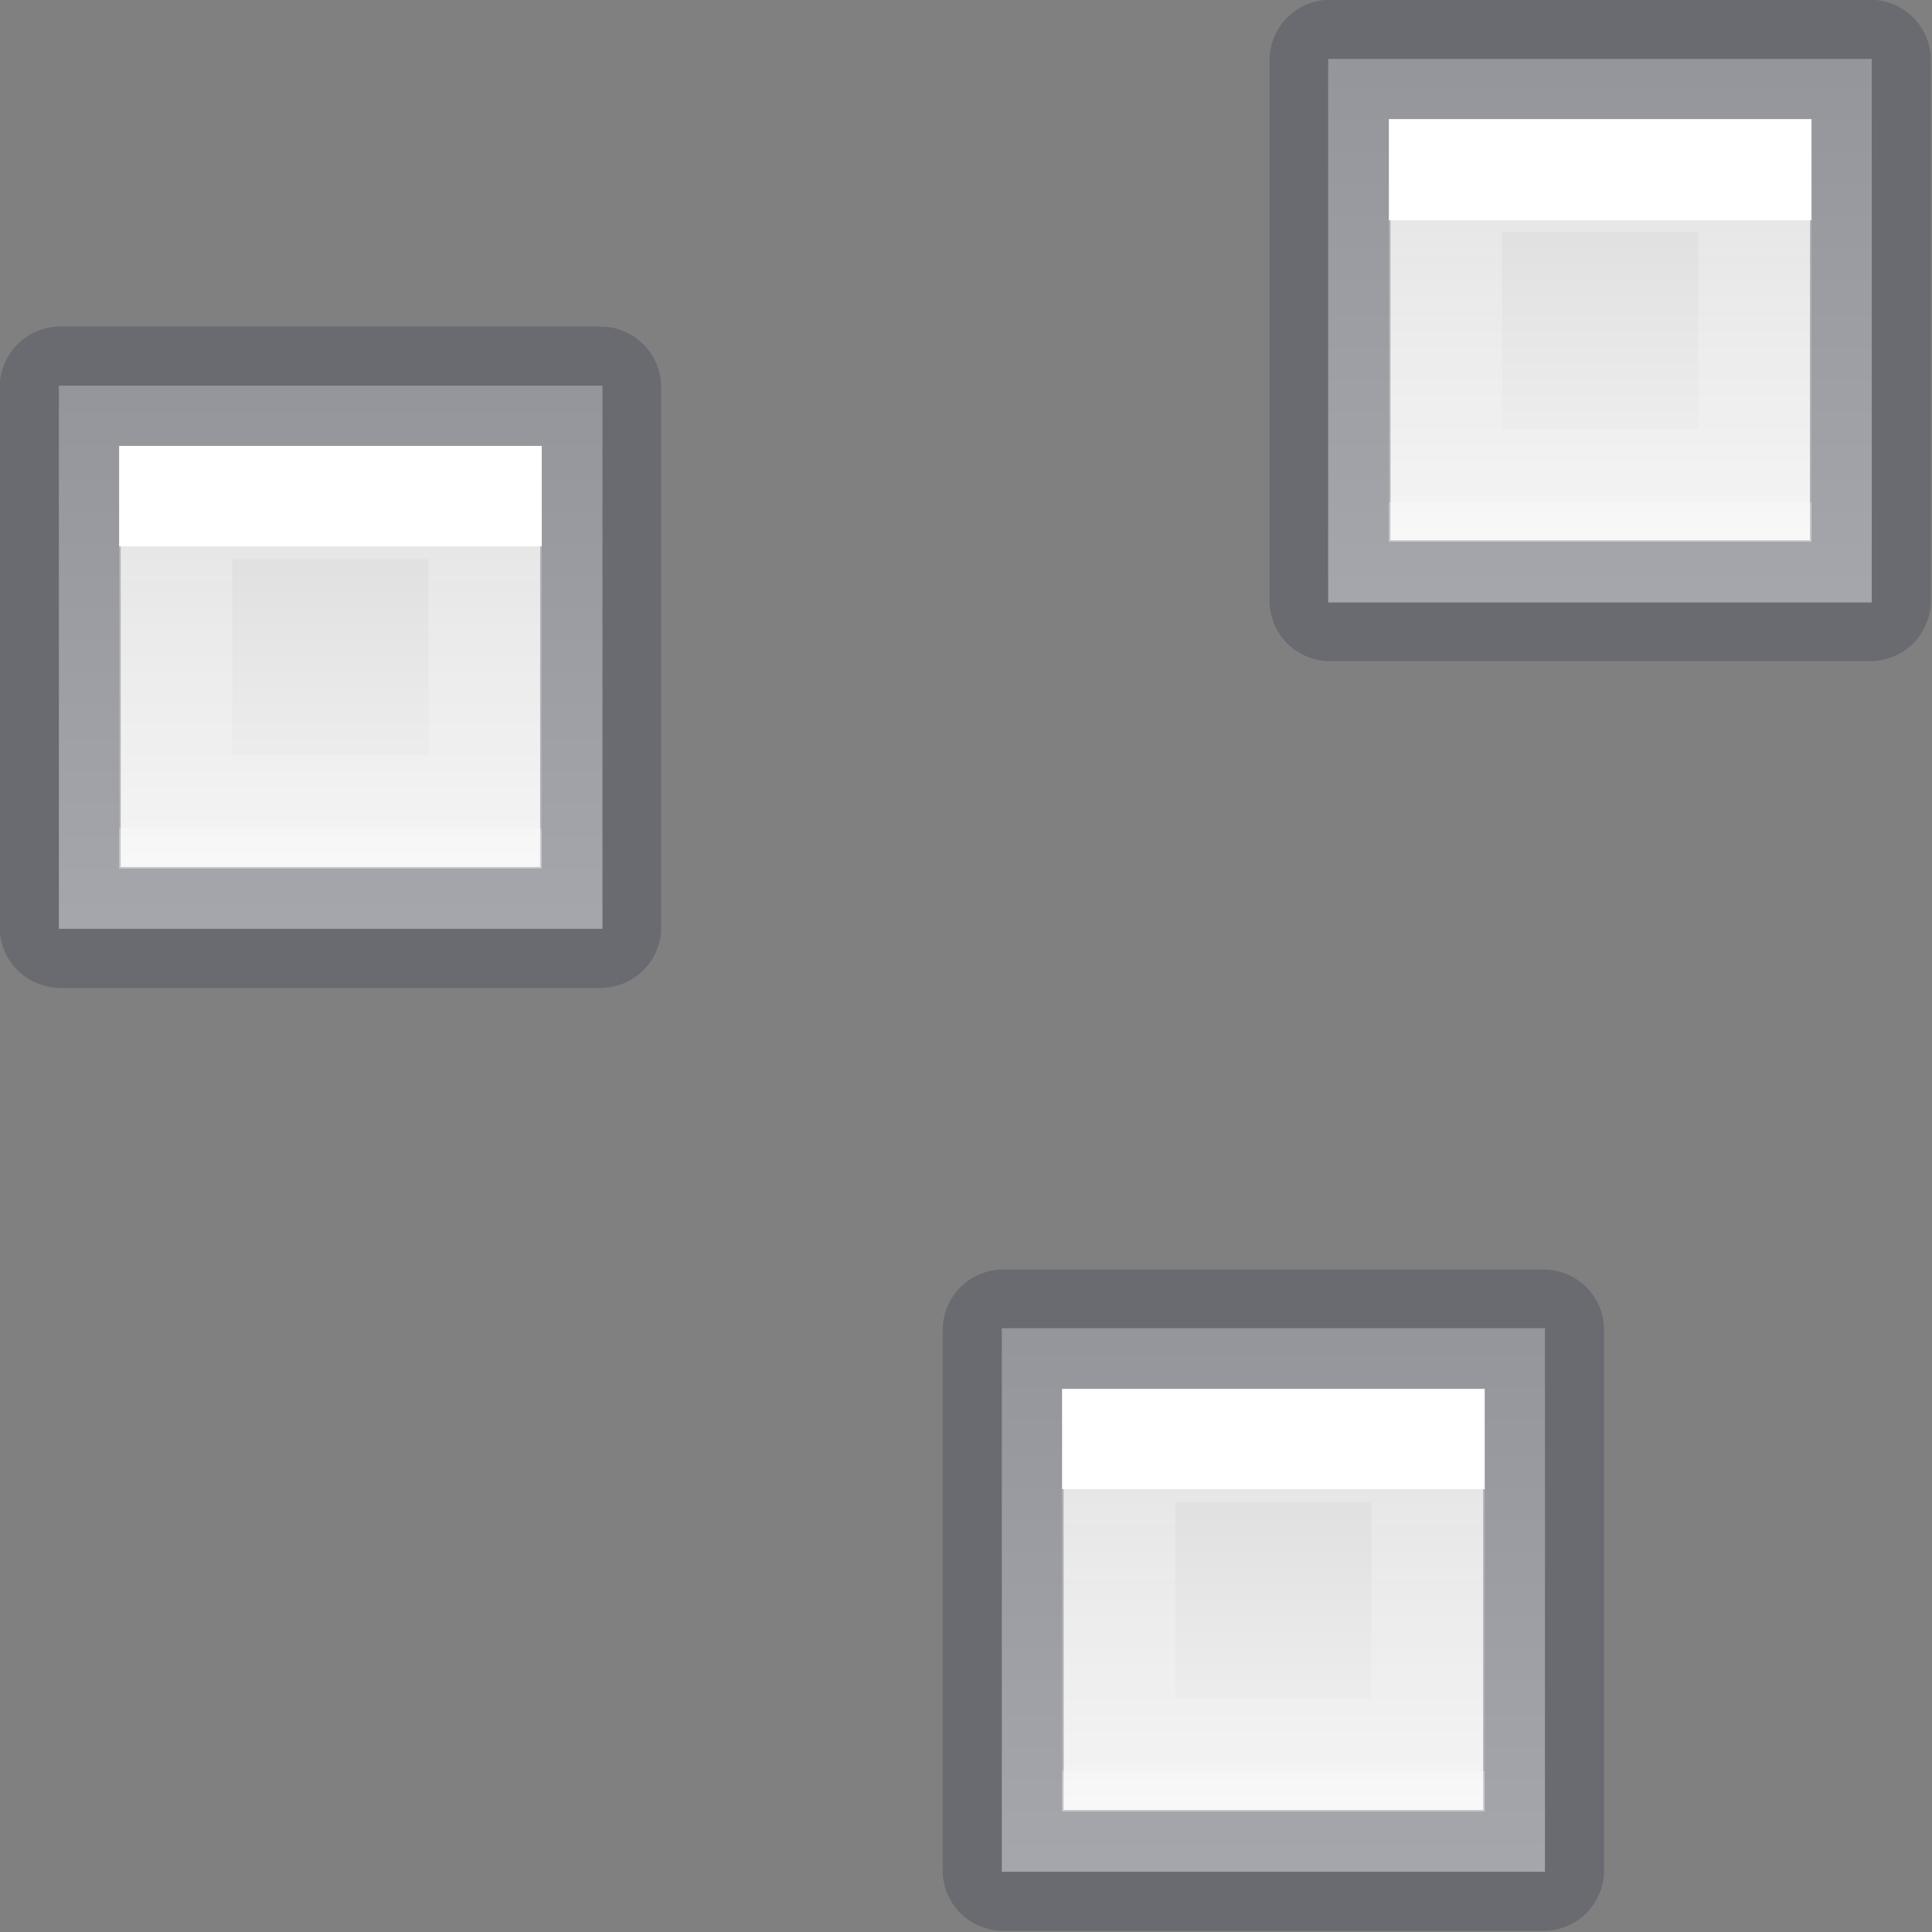 <?xml version="1.0" encoding="UTF-8" standalone="no"?>
<svg
   xmlns:dc="http://purl.org/dc/elements/1.1/"
   xmlns:cc="http://creativecommons.org/ns#"
   xmlns:rdf="http://www.w3.org/1999/02/22-rdf-syntax-ns#"
   xmlns:svg="http://www.w3.org/2000/svg"
   xmlns="http://www.w3.org/2000/svg"
   xmlns:xlink="http://www.w3.org/1999/xlink"
   xmlns:sodipodi="http://sodipodi.sourceforge.net/DTD/sodipodi-0.dtd"
   xmlns:inkscape="http://www.inkscape.org/namespaces/inkscape"
   sodipodi:docname="distribute-randomize.svg"
   inkscape:version="1.0 (1.0+r73+1)"
   id="svg8"
   version="1.1"
   viewBox="0 0 4.233 4.233"
   height="16"
   width="16">
  <rect x="0" y="0" width="4.233" height="4.233" fill="#808080" stroke="none"/>
  <defs
     id="defs2">
    <linearGradient
       y2="47.013"
       y1="0.985"
       x2="25.132"
       x1="25.132"
       gradientUnits="userSpaceOnUse"
       gradientTransform="matrix(0.486,0,0,0.456,-34.79,-5.735)"
       id="linearGradient939">
      <stop
         id="stop935"
         stop-color="#f4f4f4"
         offset="0"
         style="stop-color:#ffe16b;stop-opacity:1" />
      <stop
         id="stop937"
         stop-color="#dbdbdb"
         offset="1"
         style="stop-color:#f9c440;stop-opacity:1" />
    </linearGradient>
    <linearGradient
       gradientTransform="matrix(0.176,0,0,-0.491,11.157,-97.858)"
       y2="-208"
       y1="-200"
       xlink:href="#linearGradient874"
       x2="-70"
       x1="-70"
       gradientUnits="userSpaceOnUse"
       id="f-3" />
    <linearGradient
       id="linearGradient874"
       gradientTransform="matrix(0.486,0,0,0.456,-34.79,-5.735)"
       gradientUnits="userSpaceOnUse"
       x1="25.132"
       x2="25.132"
       y1="0.985"
       y2="47.013">
      <stop
         style="stop-color:#fafafa;stop-opacity:1"
         offset="0"
         stop-color="#f4f4f4"
         id="stop870" />
      <stop
         style="stop-color:#d4d4d4;stop-opacity:1"
         offset="1"
         stop-color="#dbdbdb"
         id="stop872" />
    </linearGradient>
    <linearGradient
       gradientTransform="matrix(0.159,0,0,-0.582,9.843,-116.363)"
       y2="-206.273"
       y1="-201.727"
       xlink:href="#linearGradient990"
       x2="-74"
       x1="-74"
       gradientUnits="userSpaceOnUse"
       id="e-5" />
    <linearGradient
       id="linearGradient990"
       gradientTransform="matrix(0.405,0,0,0.514,2.27,-0.324)"
       gradientUnits="userSpaceOnUse"
       x1="24"
       x2="24"
       y1="6.474"
       y2="41.526">
      <stop
         offset="0"
         stop-color="#fff"
         id="stop981" />
      <stop
         offset="0"
         stop-color="#fff"
         stop-opacity=".235"
         id="stop984" />
      <stop
         offset="1"
         stop-color="#fff"
         stop-opacity=".157"
         id="stop986" />
      <stop
         offset="1"
         stop-color="#fff"
         stop-opacity=".392"
         id="stop988" />
    </linearGradient>
    <linearGradient
       gradientTransform="matrix(0.302,0,0,0.318,2.909,-9.009)"
       gradientUnits="userSpaceOnUse"
       y2="4.9"
       x2="-0.064"
       y1="4.9"
       x1="-7.009"
       id="linearGradient893"
       xlink:href="#linearGradient891" />
    <linearGradient
       id="linearGradient891">
      <stop
         id="stop887"
         offset="0"
         style="stop-color:#ffe16b;stop-opacity:1" />
      <stop
         id="stop889"
         offset="1"
         style="stop-color:#f9c440;stop-opacity:1" />
    </linearGradient>
    <linearGradient
       inkscape:collect="always"
       xlink:href="#linearGradient874"
       id="linearGradient867"
       gradientUnits="userSpaceOnUse"
       gradientTransform="matrix(0.099,0,0,0.17,10.898,35.422)"
       x1="-70"
       y1="-200"
       x2="-70"
       y2="-208" />
    <linearGradient
       inkscape:collect="always"
       xlink:href="#linearGradient990"
       id="linearGradient975"
       gradientUnits="userSpaceOnUse"
       gradientTransform="matrix(0.068,0,0,-0.136,8.56,-26.953)"
       x1="-74"
       y1="-201.727"
       x2="-74"
       y2="-206.273" />
    <linearGradient
       y2="-208"
       x2="-70"
       y1="-200"
       x1="-70"
       gradientTransform="matrix(0.099,0,0,0.17,10.182,38.204)"
       gradientUnits="userSpaceOnUse"
       id="linearGradient1082"
       xlink:href="#linearGradient874"
       inkscape:collect="always" />
    <linearGradient
       y2="-206.273"
       x2="-74"
       y1="-201.727"
       x1="-74"
       gradientTransform="matrix(0.068,0,0,-0.136,7.844,-24.172)"
       gradientUnits="userSpaceOnUse"
       id="linearGradient1084"
       xlink:href="#linearGradient990"
       inkscape:collect="always" />
    <linearGradient
       y2="-208"
       x2="-70"
       y1="-200"
       x1="-70"
       gradientTransform="matrix(0.099,0,0,0.17,8.116,36.138)"
       gradientUnits="userSpaceOnUse"
       id="linearGradient1099"
       xlink:href="#linearGradient874"
       inkscape:collect="always" />
    <linearGradient
       y2="-206.273"
       x2="-74"
       y1="-201.727"
       x1="-74"
       gradientTransform="matrix(0.068,0,0,-0.136,5.778,-26.238)"
       gradientUnits="userSpaceOnUse"
       id="linearGradient1101"
       xlink:href="#linearGradient990"
       inkscape:collect="always" />
  </defs>
  <sodipodi:namedview
     inkscape:window-maximized="1"
     inkscape:window-y="30"
     inkscape:window-x="0"
     inkscape:window-height="1377"
     inkscape:window-width="2560"
     showguides="false"
     inkscape:snap-grids="false"
     units="px"
     showgrid="true"
     inkscape:document-rotation="0"
     inkscape:current-layer="layer1"
     inkscape:document-units="px"
     inkscape:cy="8.418795"
     inkscape:cx="6.9842598"
     inkscape:zoom="44.8"
     inkscape:pageshadow="2"
     inkscape:pageopacity="0.0"
     borderopacity="1.0"
     bordercolor="#666666"
     pagecolor="#ffffff"
     id="base"
     inkscape:snap-center="true"
     inkscape:snap-object-midpoints="true"
     inkscape:snap-smooth-nodes="true"
     inkscape:snap-intersection-paths="true"
     inkscape:object-paths="true">
    <inkscape:grid
       id="grid833"
       type="xygrid" />
  </sodipodi:namedview>
  <g
     id="layer1"
     inkscape:groupmode="layer"
     inkscape:label="Layer 1">
    <path
       style="fill:url(#linearGradient867);fill-opacity:1;stroke:none;stroke-width:0.097;stroke-linejoin:round;stroke-miterlimit:3"
       id="use895"
       stroke-miterlimit="3"
       d="M 2.91,0.129 H 4.101 V 1.32 H 2.91 Z" />
    <path
       style="opacity:0.5;fill:none;stroke:#555761;stroke-width:0.265;stroke-linejoin:round;stroke-miterlimit:3;stroke-dasharray:none"
       id="use905"
       stroke-miterlimit="3"
       d="M 2.914,0.132 H 4.098 V 1.316 H 2.914 Z" />
    <path
       id="use921"
       stroke-miterlimit="3"
       d="M 3.167,1.063 H 3.845 V 0.385 H 3.167 Z"
       style="fill:none;stroke:url(#linearGradient975);stroke-width:0.248;stroke-miterlimit:3;stroke-dasharray:none" />
    <path
       d="M 2.195,2.91 H 3.385 V 4.101 H 2.195 Z"
       stroke-miterlimit="3"
       id="path1074"
       style="fill:url(#linearGradient1082);fill-opacity:1;stroke:none;stroke-width:0.097;stroke-linejoin:round;stroke-miterlimit:3" />
    <path
       d="M 2.198,2.914 H 3.382 V 4.098 H 2.198 Z"
       stroke-miterlimit="3"
       id="path1076"
       style="opacity:0.5;fill:none;stroke:#555761;stroke-width:0.265;stroke-linejoin:round;stroke-miterlimit:3;stroke-dasharray:none" />
    <path
       style="fill:none;stroke:url(#linearGradient1084);stroke-width:0.248;stroke-miterlimit:3;stroke-dasharray:none"
       d="M 2.451,3.845 H 3.129 V 3.167 H 2.451 Z"
       stroke-miterlimit="3"
       id="path1078" />
    <path
       style="fill:url(#linearGradient1099);fill-opacity:1;stroke:none;stroke-width:0.097;stroke-linejoin:round;stroke-miterlimit:3"
       id="path1091"
       stroke-miterlimit="3"
       d="M 0.129,0.845 H 1.32 V 2.035 H 0.129 Z" />
    <path
       style="opacity:0.5;fill:none;stroke:#555761;stroke-width:0.265;stroke-linejoin:round;stroke-miterlimit:3;stroke-dasharray:none"
       id="path1093"
       stroke-miterlimit="3"
       d="M 0.132,0.848 H 1.316 V 2.032 H 0.132 Z" />
    <path
       id="path1095"
       stroke-miterlimit="3"
       d="M 0.385,1.779 H 1.063 V 1.101 H 0.385 Z"
       style="fill:none;stroke:url(#linearGradient1101);stroke-width:0.248;stroke-miterlimit:3;stroke-dasharray:none" />
  </g>
</svg>
